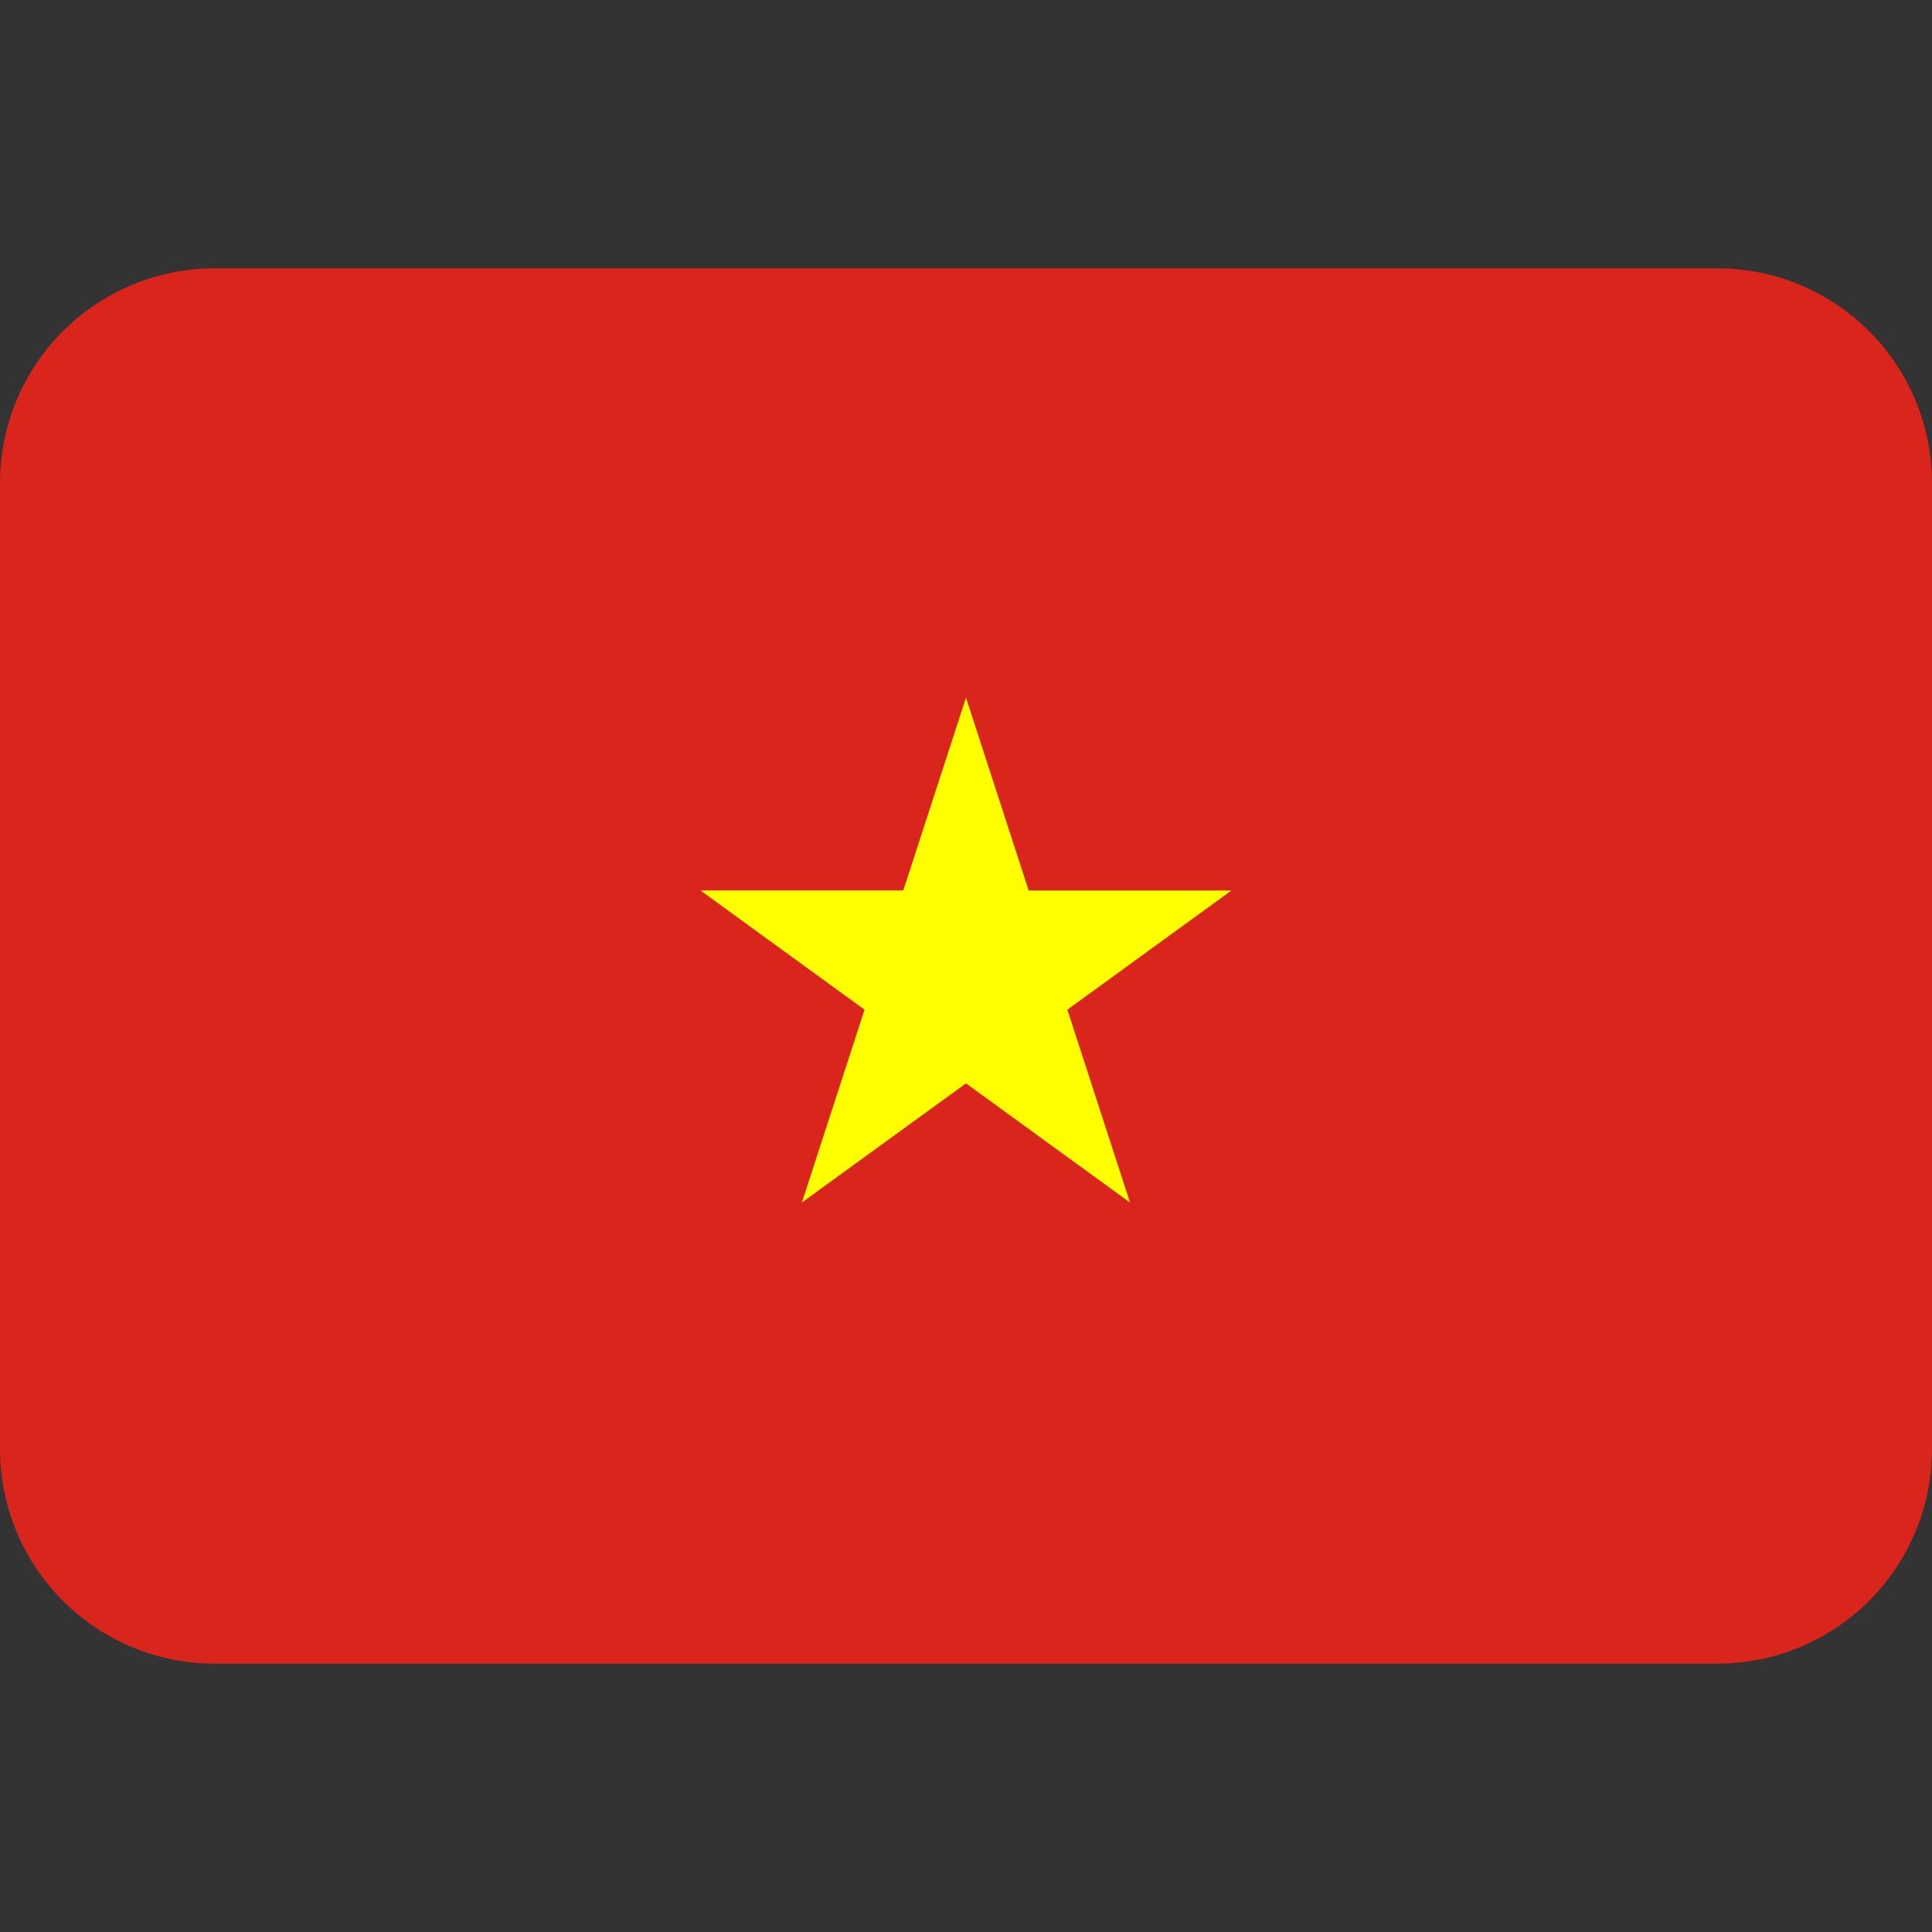 <svg xmlns="http://www.w3.org/2000/svg" viewBox="0 0 45 45"><rect x="0" y="0" width="45" height="45" fill="#333333" stroke="none"/><defs><clipPath id="a"><path d="M4 31a4 4 0 0 1-4-4V9a4 4 0 0 1 4-4h28a4 4 0 0 1 4 4v18a4 4 0 0 1-4 4H4z"/></clipPath></defs><g clip-path="url(#a)" transform="matrix(1.25 0 0 -1.25 0 45)"><path d="M0 5h36v26H0V5z" fill="#da251d"/><path d="M19.168 19.407L18 23l-1.169-3.593h-3.778l3.057-2.221-1.168-3.593 3.058 2.22 3.056-2.22-1.167 3.593 3.056 2.22h-3.778z" fill="#ff0"/></g></svg>
